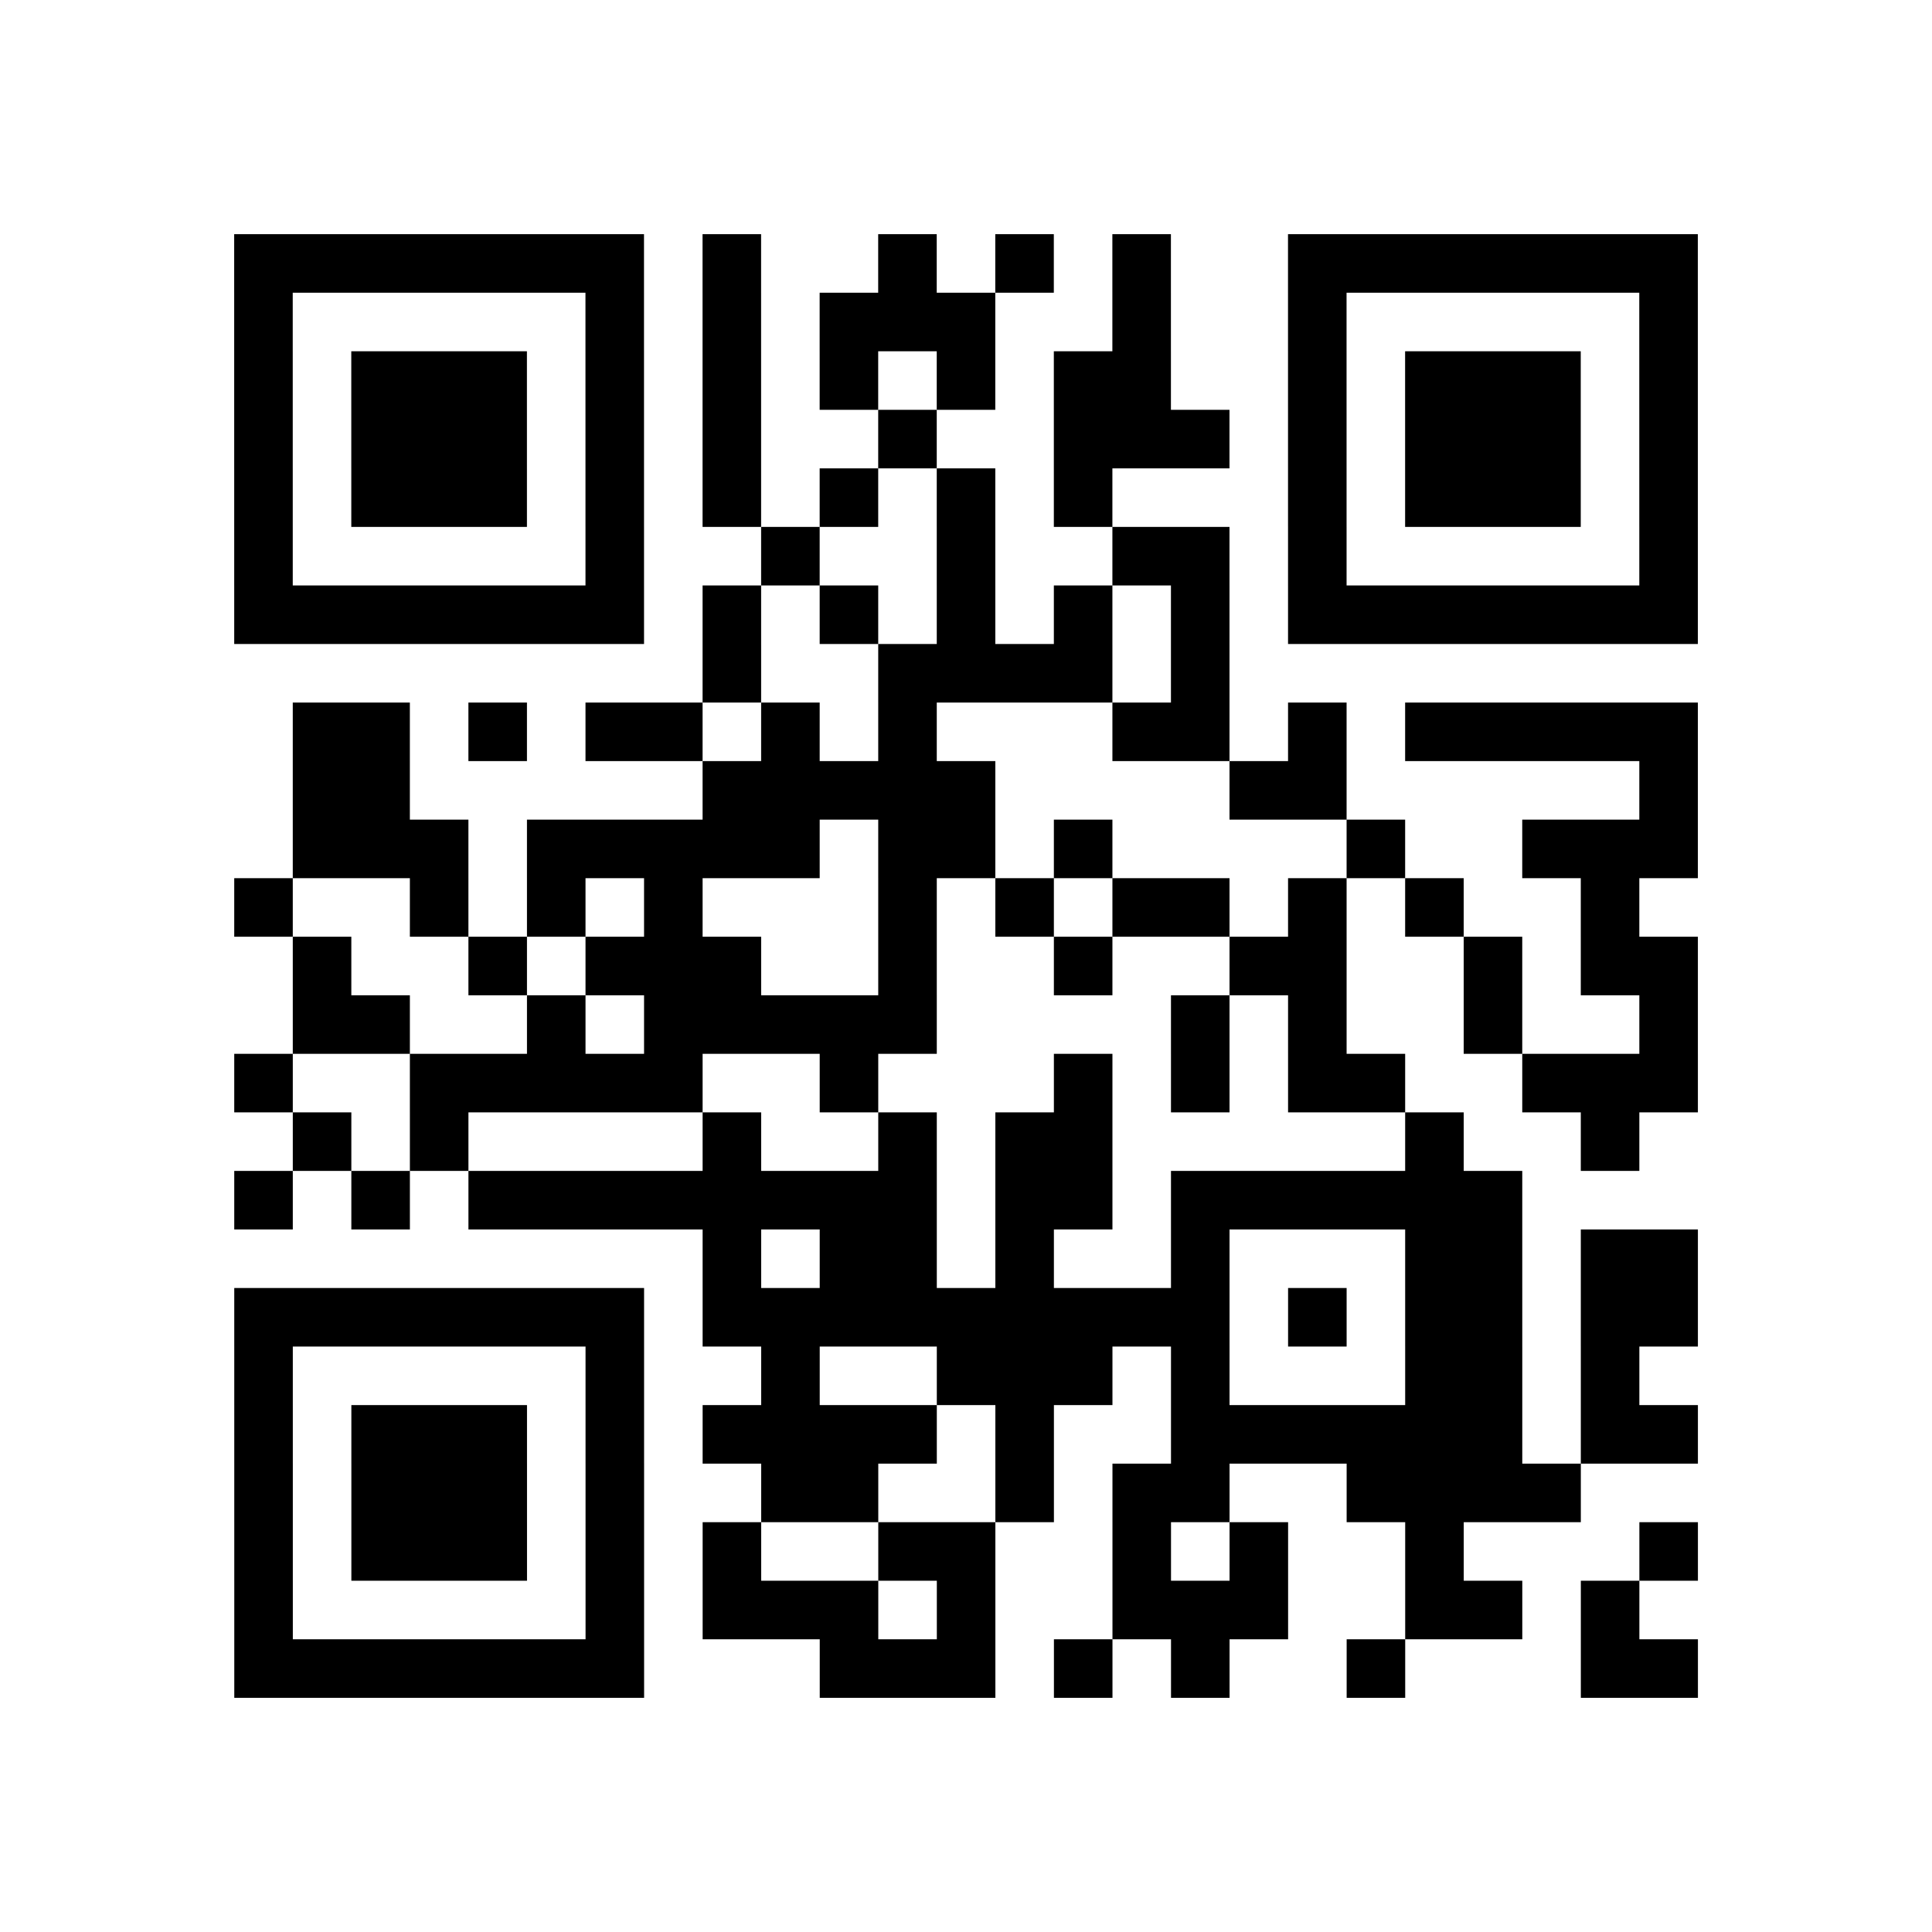 <?xml version="1.0" encoding="utf-8"?>
<svg xmlns="http://www.w3.org/2000/svg" width="132" height="132" class="segno"><path transform="scale(4)" class="qrline" stroke="#000" d="M4 4.5h7m1 0h1m2 0h1m1 0h1m1 0h1m2 0h7m-25 1h1m5 0h1m1 0h1m1 0h3m2 0h1m2 0h1m5 0h1m-25 1h1m1 0h3m1 0h1m1 0h1m1 0h1m1 0h1m1 0h2m2 0h1m1 0h3m1 0h1m-25 1h1m1 0h3m1 0h1m1 0h1m2 0h1m2 0h3m1 0h1m1 0h3m1 0h1m-25 1h1m1 0h3m1 0h1m1 0h1m1 0h1m1 0h1m1 0h1m3 0h1m1 0h3m1 0h1m-25 1h1m5 0h1m2 0h1m2 0h1m2 0h2m1 0h1m5 0h1m-25 1h7m1 0h1m1 0h1m1 0h1m1 0h1m1 0h1m1 0h7m-17 1h1m2 0h4m1 0h1m-16 1h2m1 0h1m1 0h2m1 0h1m1 0h1m3 0h2m1 0h1m1 0h5m-24 1h2m5 0h5m4 0h2m5 0h1m-24 1h3m1 0h5m1 0h2m1 0h1m4 0h1m2 0h3m-25 1h1m2 0h1m1 0h1m1 0h1m3 0h1m1 0h1m1 0h2m1 0h1m1 0h1m2 0h1m-23 1h1m2 0h1m1 0h3m2 0h1m2 0h1m2 0h2m2 0h1m1 0h2m-24 1h2m2 0h1m1 0h5m4 0h1m1 0h1m2 0h1m2 0h1m-25 1h1m2 0h5m2 0h1m3 0h1m1 0h1m1 0h2m2 0h3m-24 1h1m1 0h1m4 0h1m2 0h1m1 0h2m5 0h1m2 0h1m-24 1h1m1 0h1m1 0h8m1 0h2m1 0h6m-14 1h1m1 0h2m1 0h1m2 0h1m3 0h2m1 0h2m-25 1h7m1 0h9m1 0h1m1 0h2m1 0h2m-25 1h1m5 0h1m2 0h1m2 0h3m1 0h1m3 0h2m1 0h1m-24 1h1m1 0h3m1 0h1m1 0h4m1 0h1m2 0h6m1 0h2m-25 1h1m1 0h3m1 0h1m2 0h2m2 0h1m1 0h2m2 0h4m-23 1h1m1 0h3m1 0h1m1 0h1m2 0h2m2 0h1m1 0h1m2 0h1m3 0h1m-25 1h1m5 0h1m1 0h3m1 0h1m2 0h3m2 0h2m1 0h1m-24 1h7m3 0h3m1 0h1m1 0h1m2 0h1m3 0h2"/></svg>
